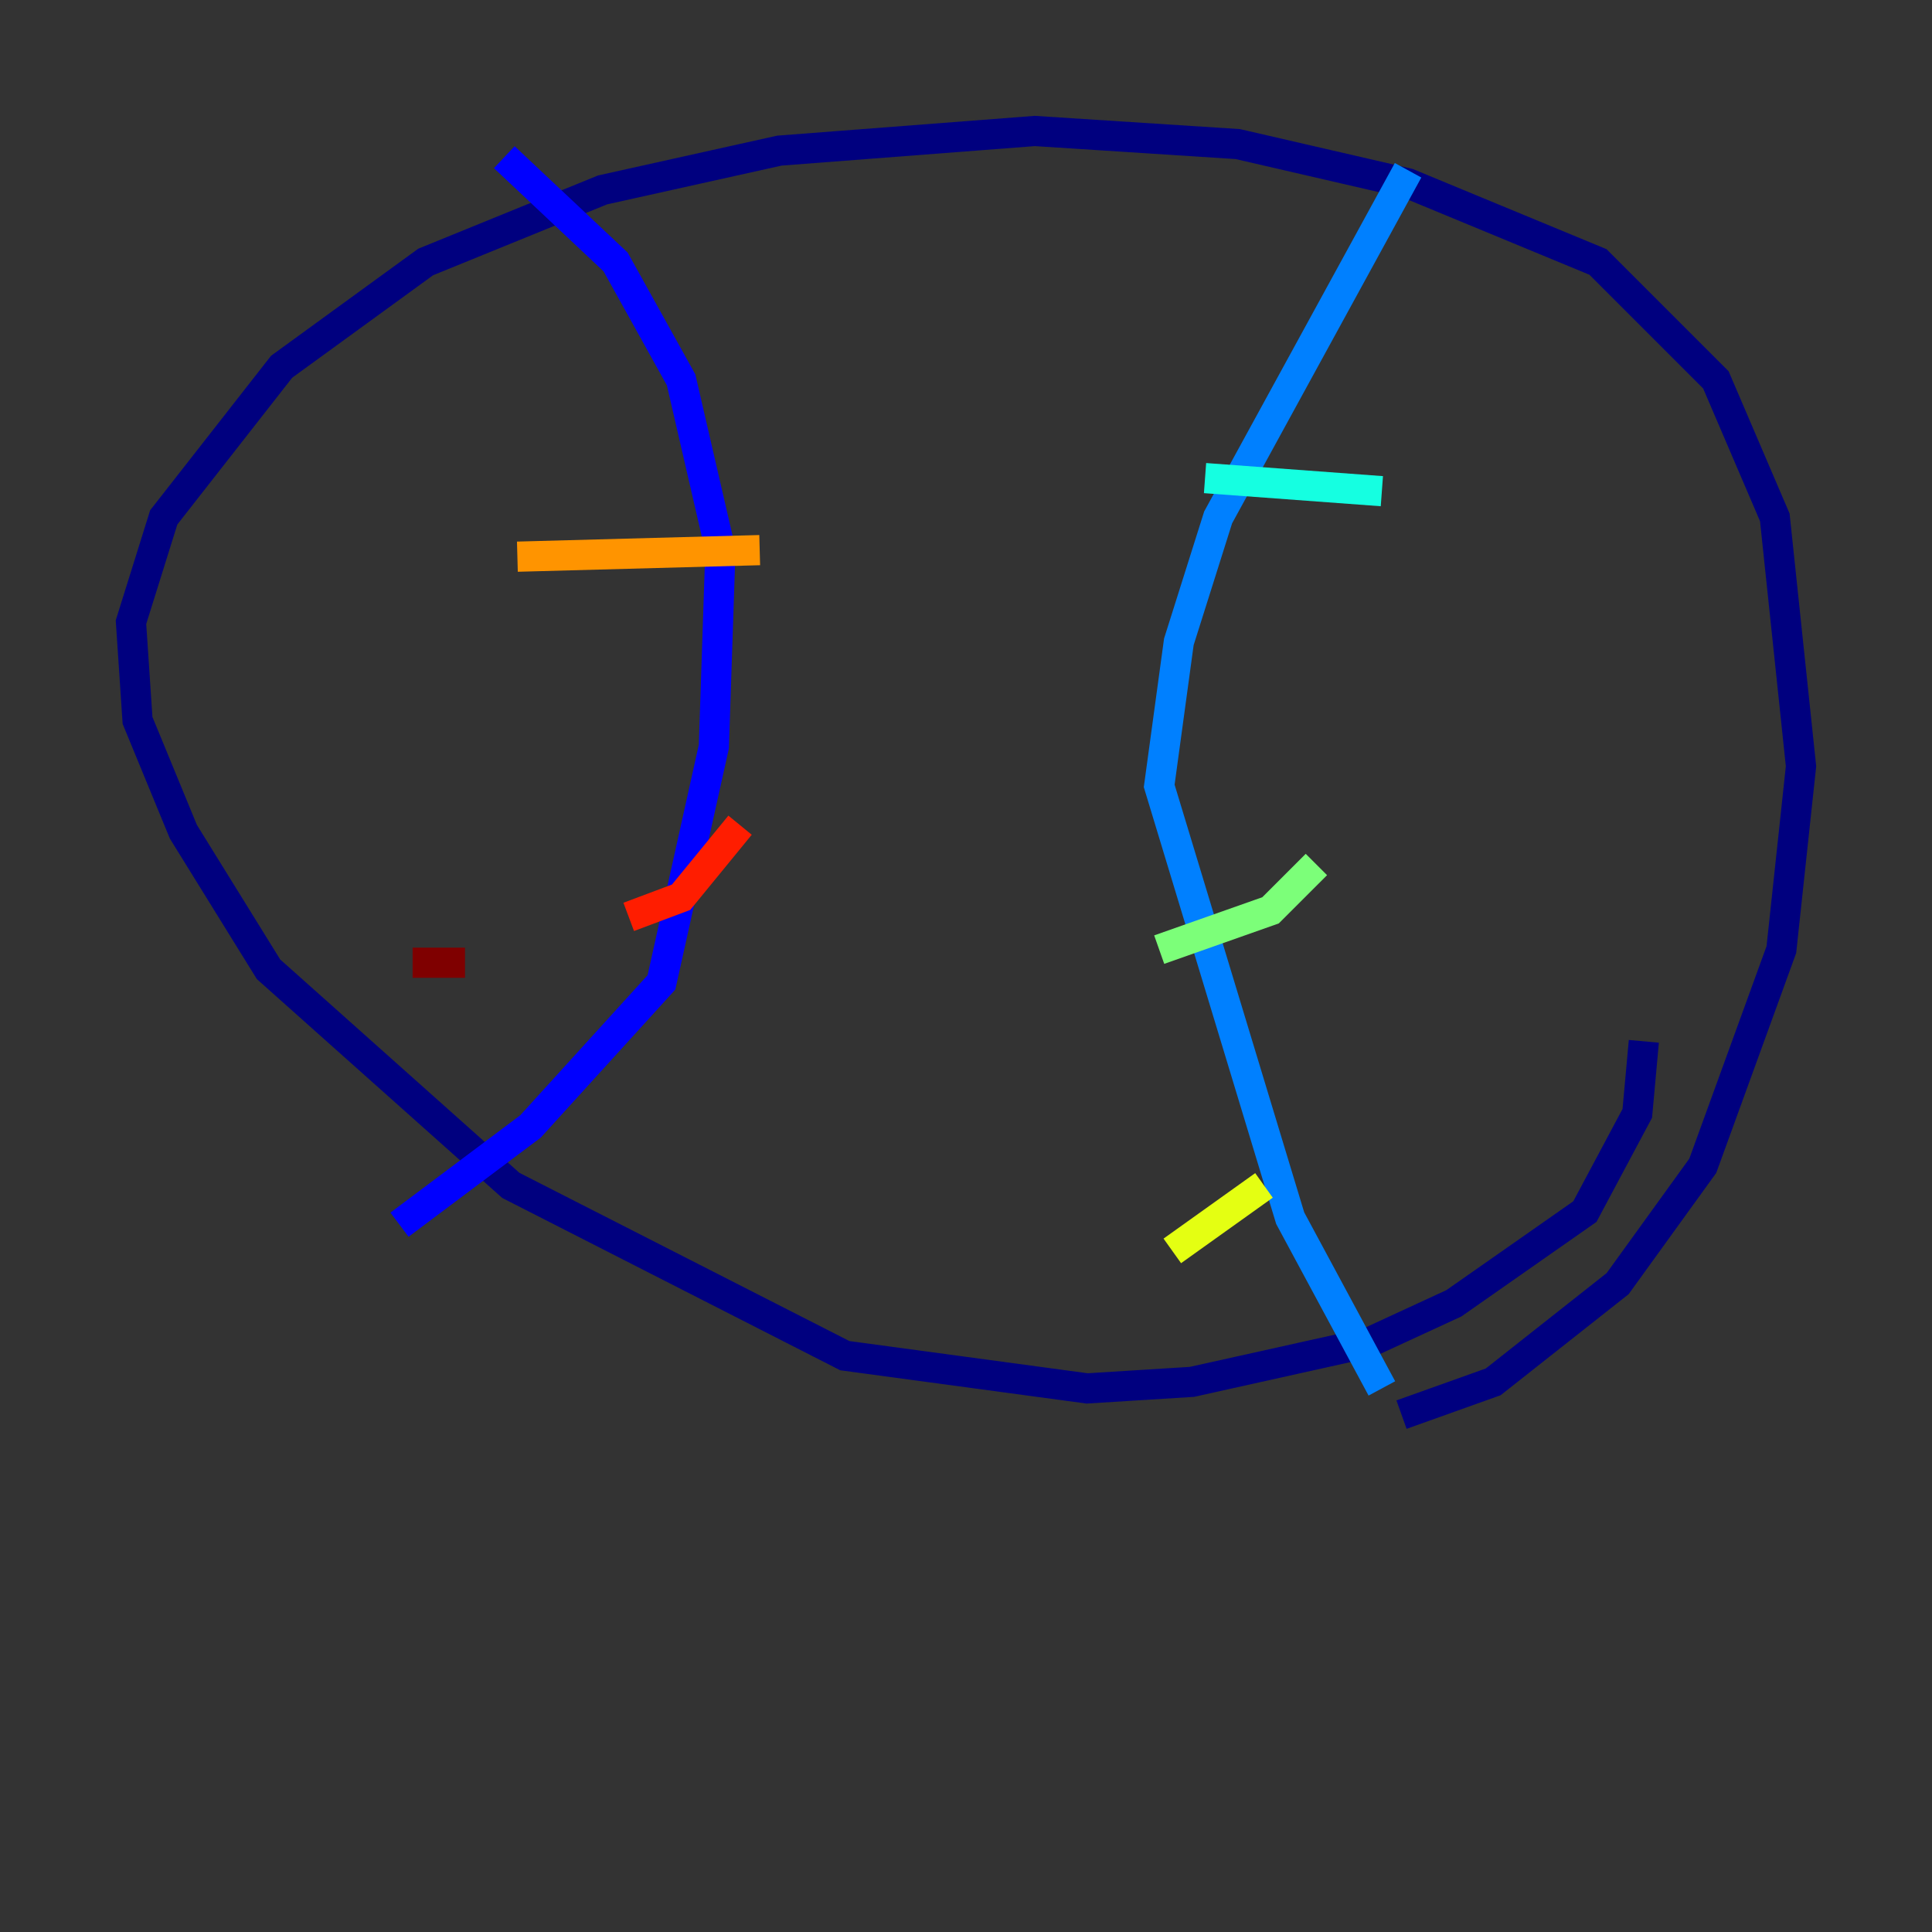 <?xml version="1.0" encoding="utf-8" ?>
<svg baseProfile="tiny" height="128" version="1.2" viewBox="0,0,128,128" width="128" xmlns="http://www.w3.org/2000/svg" xmlns:ev="http://www.w3.org/2001/xml-events" xmlns:xlink="http://www.w3.org/1999/xlink"><rect x="0" y="0" width="128" height="128" fill="#333333" stroke="none"/><defs /><polyline fill="none" points="108.909,68.99 108.475,73.763 105.003,80.271 96.325,86.346 90.685,88.949 78.969,91.552 72.027,91.986 55.973,89.817 33.844,78.536 17.79,64.217 12.149,55.105 9.112,47.729 8.678,41.22 10.848,34.278 18.658,24.298 28.203,17.356 39.919,12.583 51.634,9.98 68.556,8.678 82.007,9.546 93.288,12.149 105.871,17.356 113.681,25.166 117.586,34.278 119.322,50.766 118.02,62.915 112.814,77.234 107.173,85.044 98.929,91.552 92.854,93.722" stroke="#00007f" stroke-width="2" /><polyline fill="none" points="33.41,10.414 40.786,17.356 45.125,25.166 47.729,36.447 47.295,49.464 43.824,65.085 35.146,74.63 26.468,81.139" stroke="#0000ff" stroke-width="2" /><polyline fill="none" points="93.288,11.281 80.705,34.278 78.102,42.522 76.8,52.068 85.478,80.705 91.552,91.986" stroke="#0080ff" stroke-width="2" /><polyline fill="none" points="91.552,32.542 79.837,31.675" stroke="#15ffe1" stroke-width="2" /><polyline fill="none" points="87.214,57.275 84.176,60.312 76.8,62.915" stroke="#7cff79" stroke-width="2" /><polyline fill="none" points="83.742,78.536 77.668,82.875" stroke="#e4ff12" stroke-width="2" /><polyline fill="none" points="50.332,36.447 34.278,36.881" stroke="#ff9400" stroke-width="2" /><polyline fill="none" points="49.031,54.671 45.125,59.444 41.654,60.746" stroke="#ff1d00" stroke-width="2" /><polyline fill="none" points="30.807,63.783 27.336,63.783" stroke="#7f0000" stroke-width="2" /></svg>